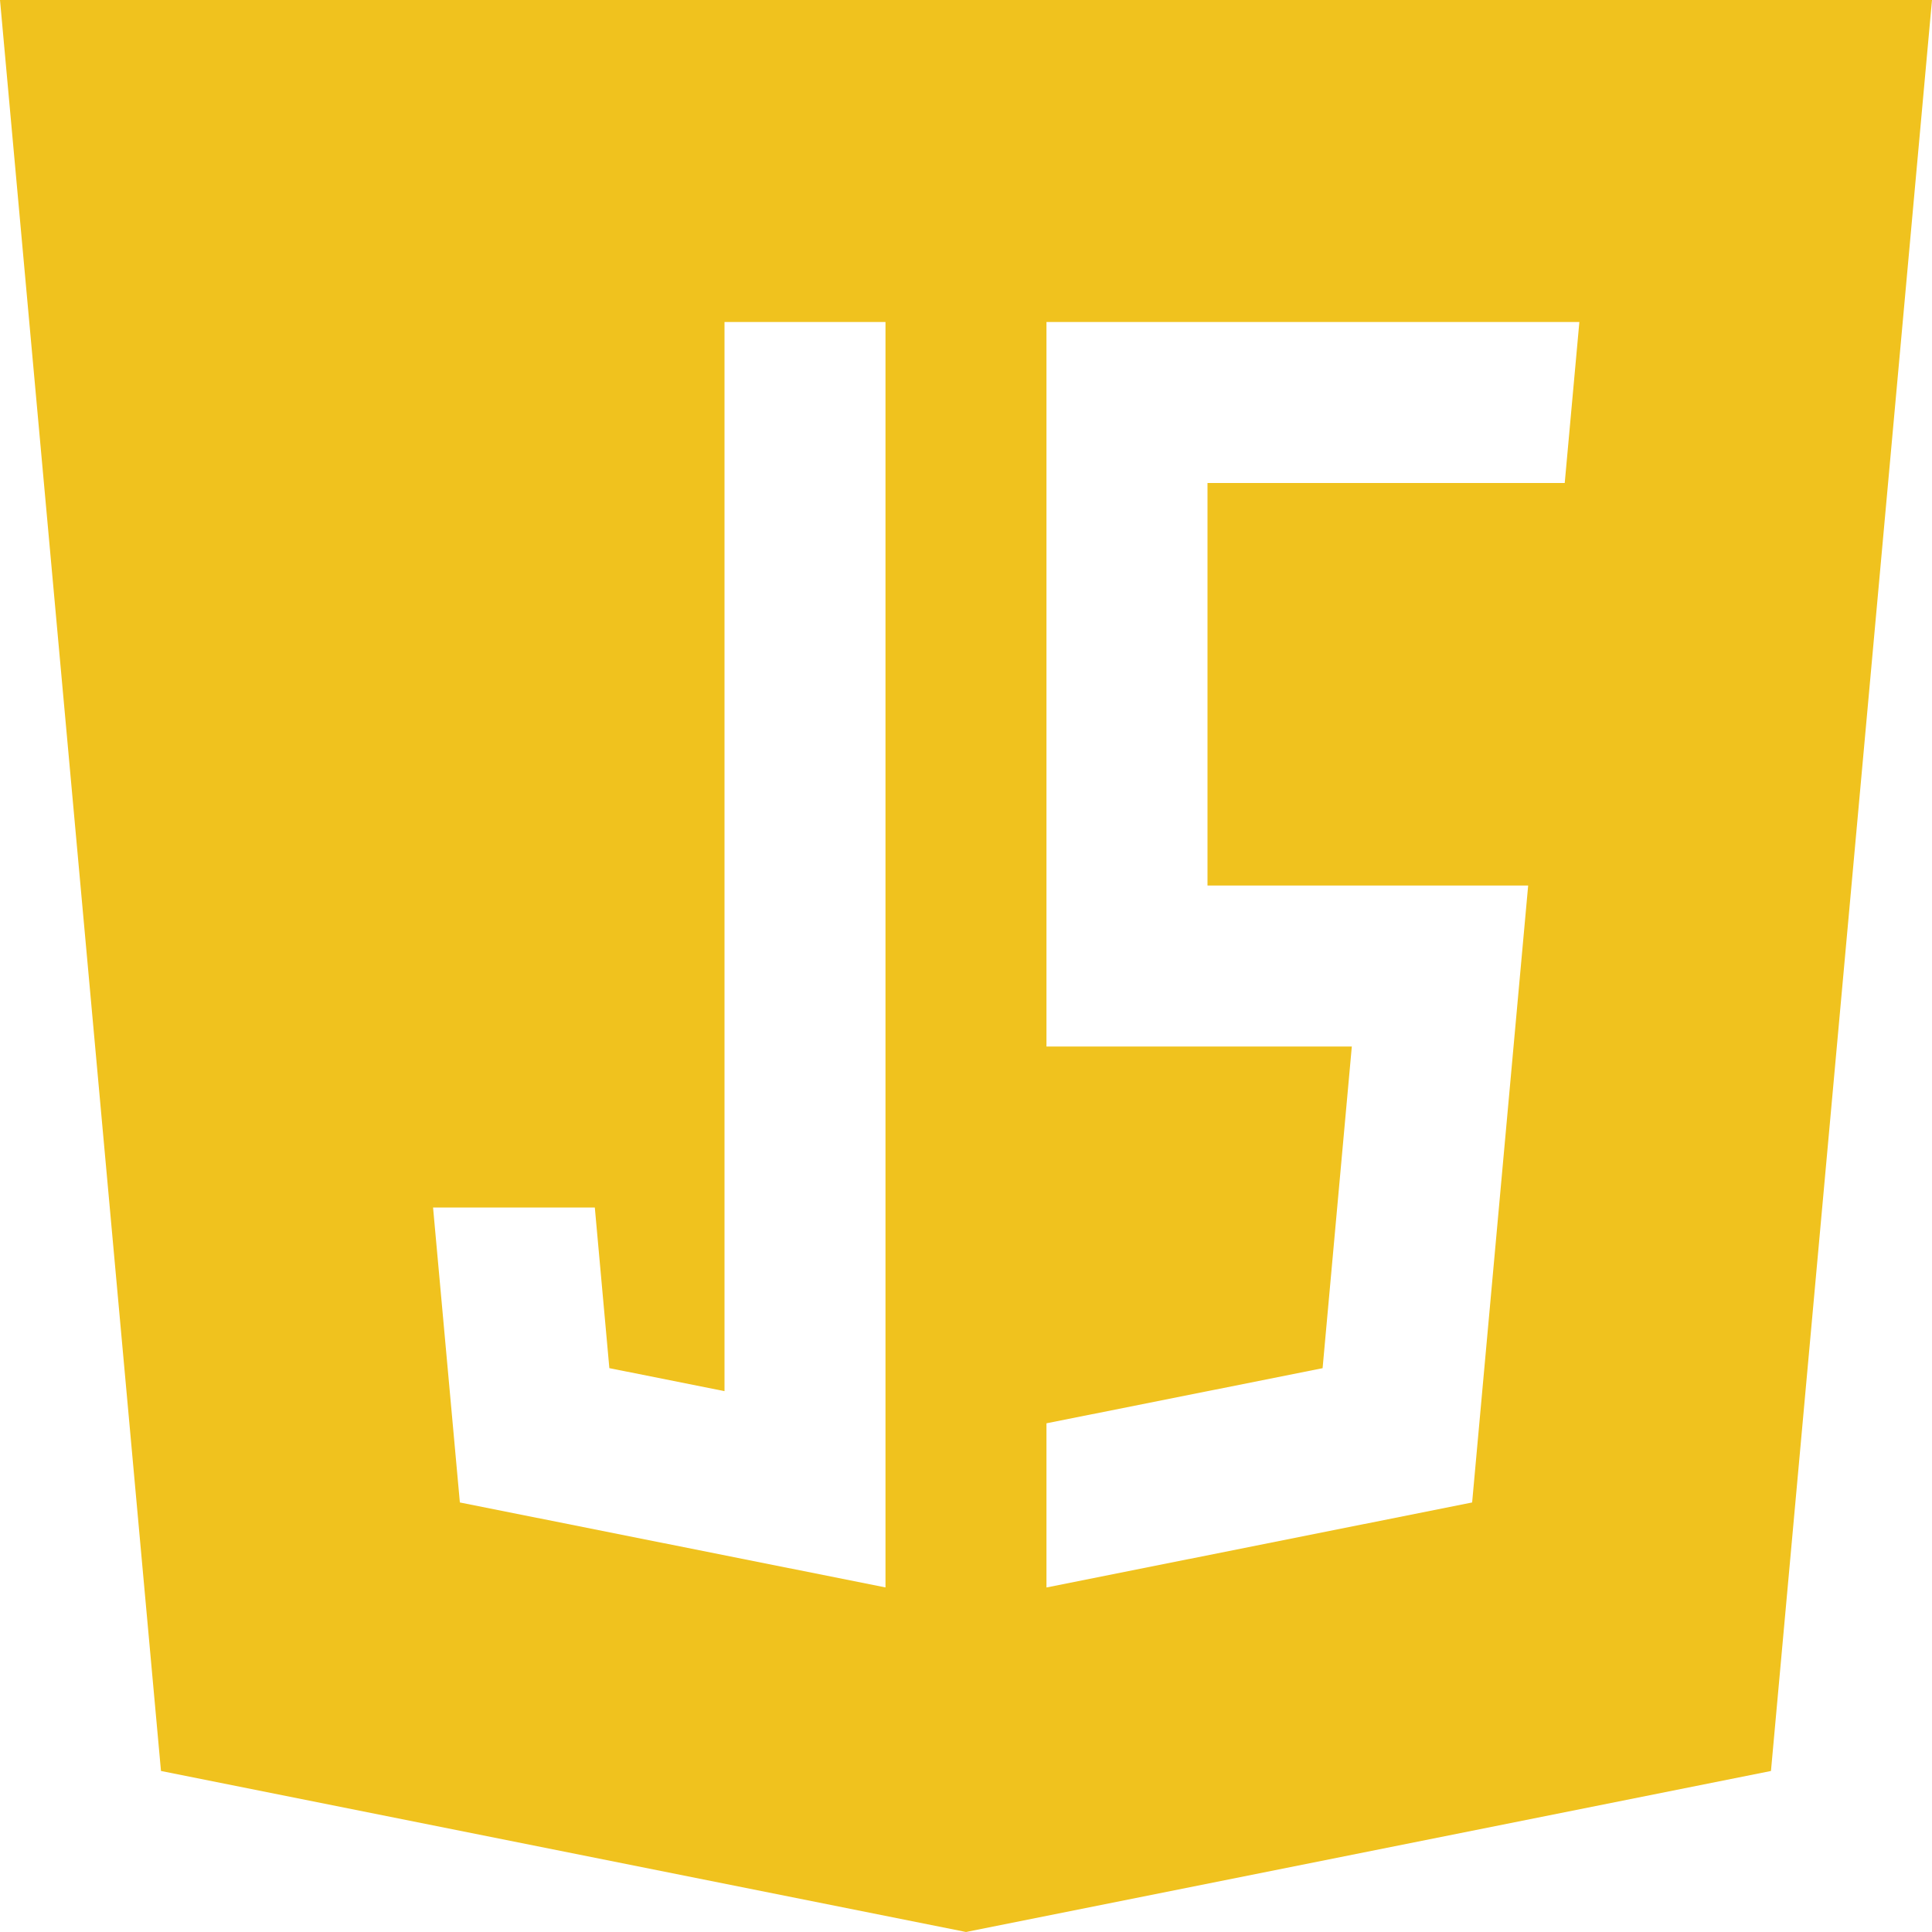<svg width="40" height="40" viewBox="0 0 40 40" fill="none" xmlns="http://www.w3.org/2000/svg">
<g clip-path="url(#clip0_2535_307)">
<path d="M0 0L3.333 36.666L20 40L36.666 36.666L40 0H0ZM18.334 32.866L9.521 31.107L8.966 25H12.315L12.616 28.326L15 28.802V6.667H18.333V32.866H18.334ZM32.396 10H25V18.334H31.639L30.479 31.107L21.666 32.867V29.468L27.383 28.327L27.988 21.667H21.666V6.667H32.699L32.396 10Z" fill="#F0C21E"/>
</g>
<defs>
<clipPath id="clip0_2535_307">
<rect width="40" height="40" fill="white"/>
</clipPath>
</defs>
</svg>
